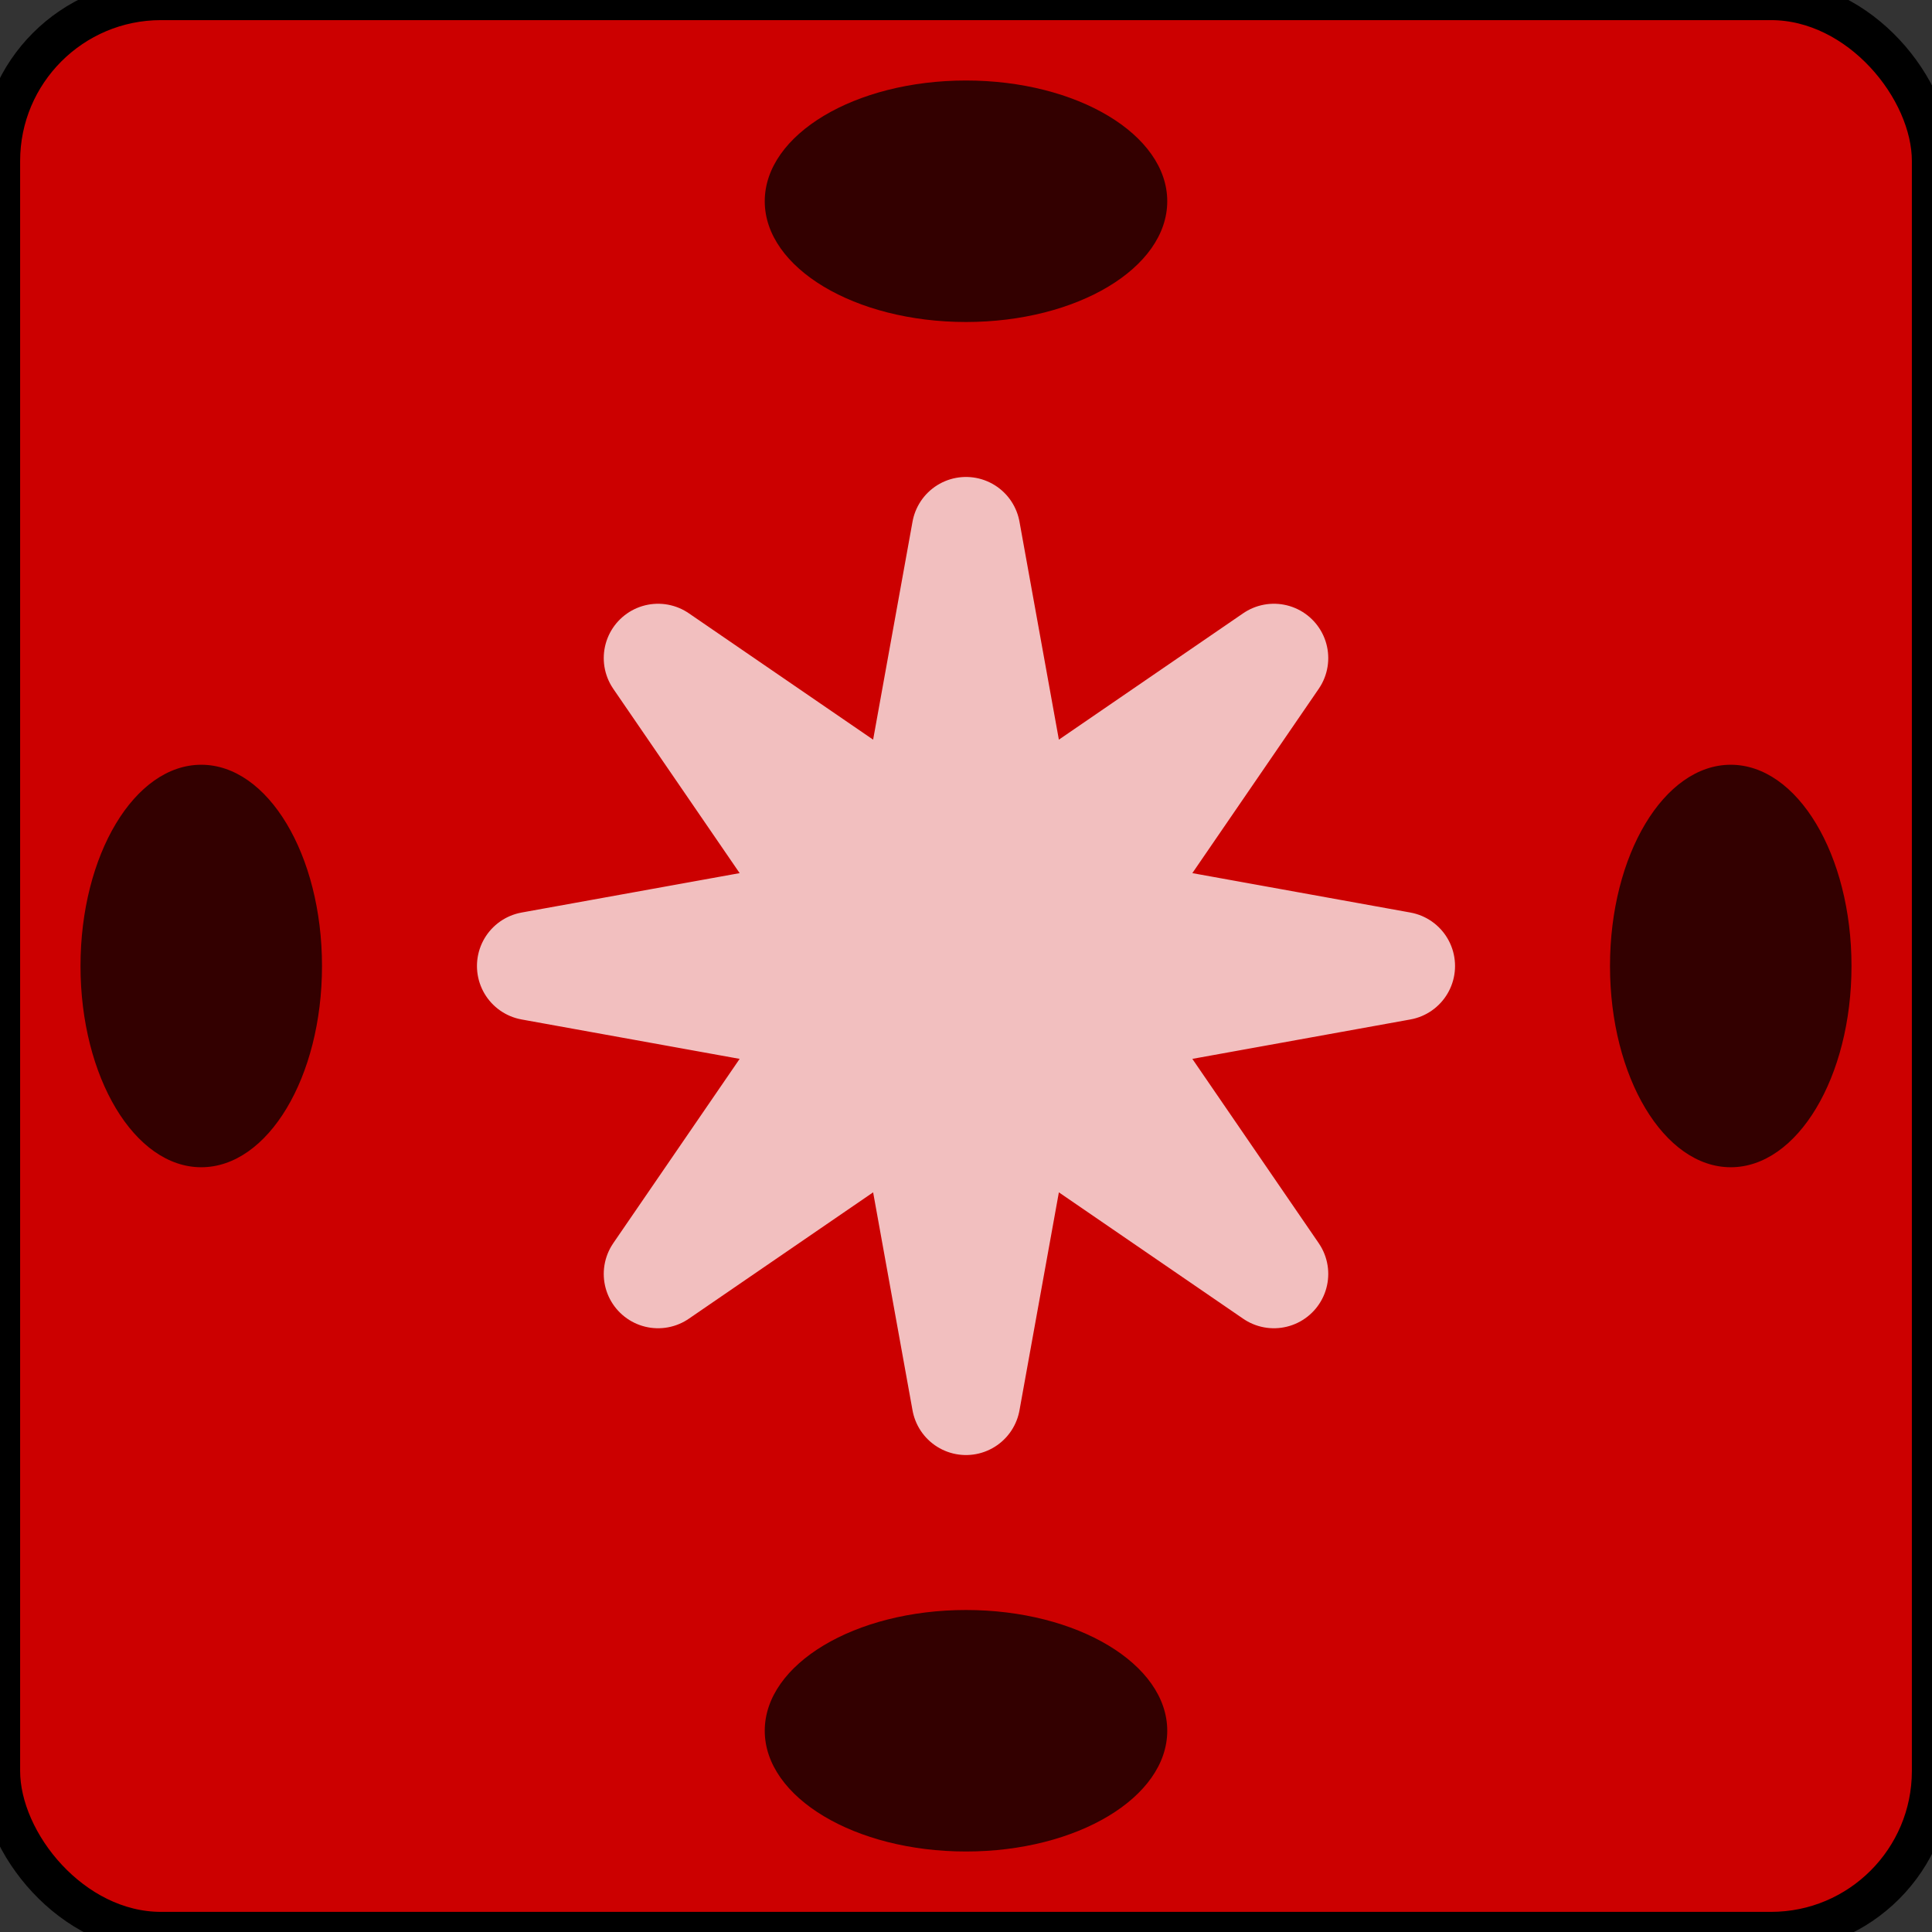 <svg xmlns="http://www.w3.org/2000/svg" width="48" height="48">
	<rect width="100%" height="100%" fill="#333333" stroke="none"/>
	<rect x="0" y="0" width="48" height="48" rx="4" ry="4" fill="#c00" stroke="#000000" stroke-width="1" />
	<g fill="#000000" opacity="0.75" stroke="none">
 		<ellipse cx="24" cy="5" rx="5" ry="3" />
 		<ellipse cx="24" cy="43" rx="5" ry="3" />
 		<ellipse cx="5" cy="24" rx="3" ry="5" />
 		<ellipse cx="43" cy="24" rx="3" ry="5" />
  	</g>
 	<g stroke="#000000" opacity="0.75" stroke-width="3" stroke-linejoin="round" fill="none" transform="translate(24 24) scale(0.9)">
    	
		<path fill="white" stroke="white" d="M12.0,0.0 L3.7,1.5 L8.5,8.5 L1.5,3.7 L0.0,12.0 L-1.5,3.7 L-8.5,8.5 L-3.7,1.5 L-12.0,0.0 L-3.7,-1.5 L-8.5,-8.5 L-1.5,-3.7 L-0.0,-12.0 L1.5,-3.7 L8.5,-8.5 L3.7,-1.5 Z" />
    </g>
</svg>